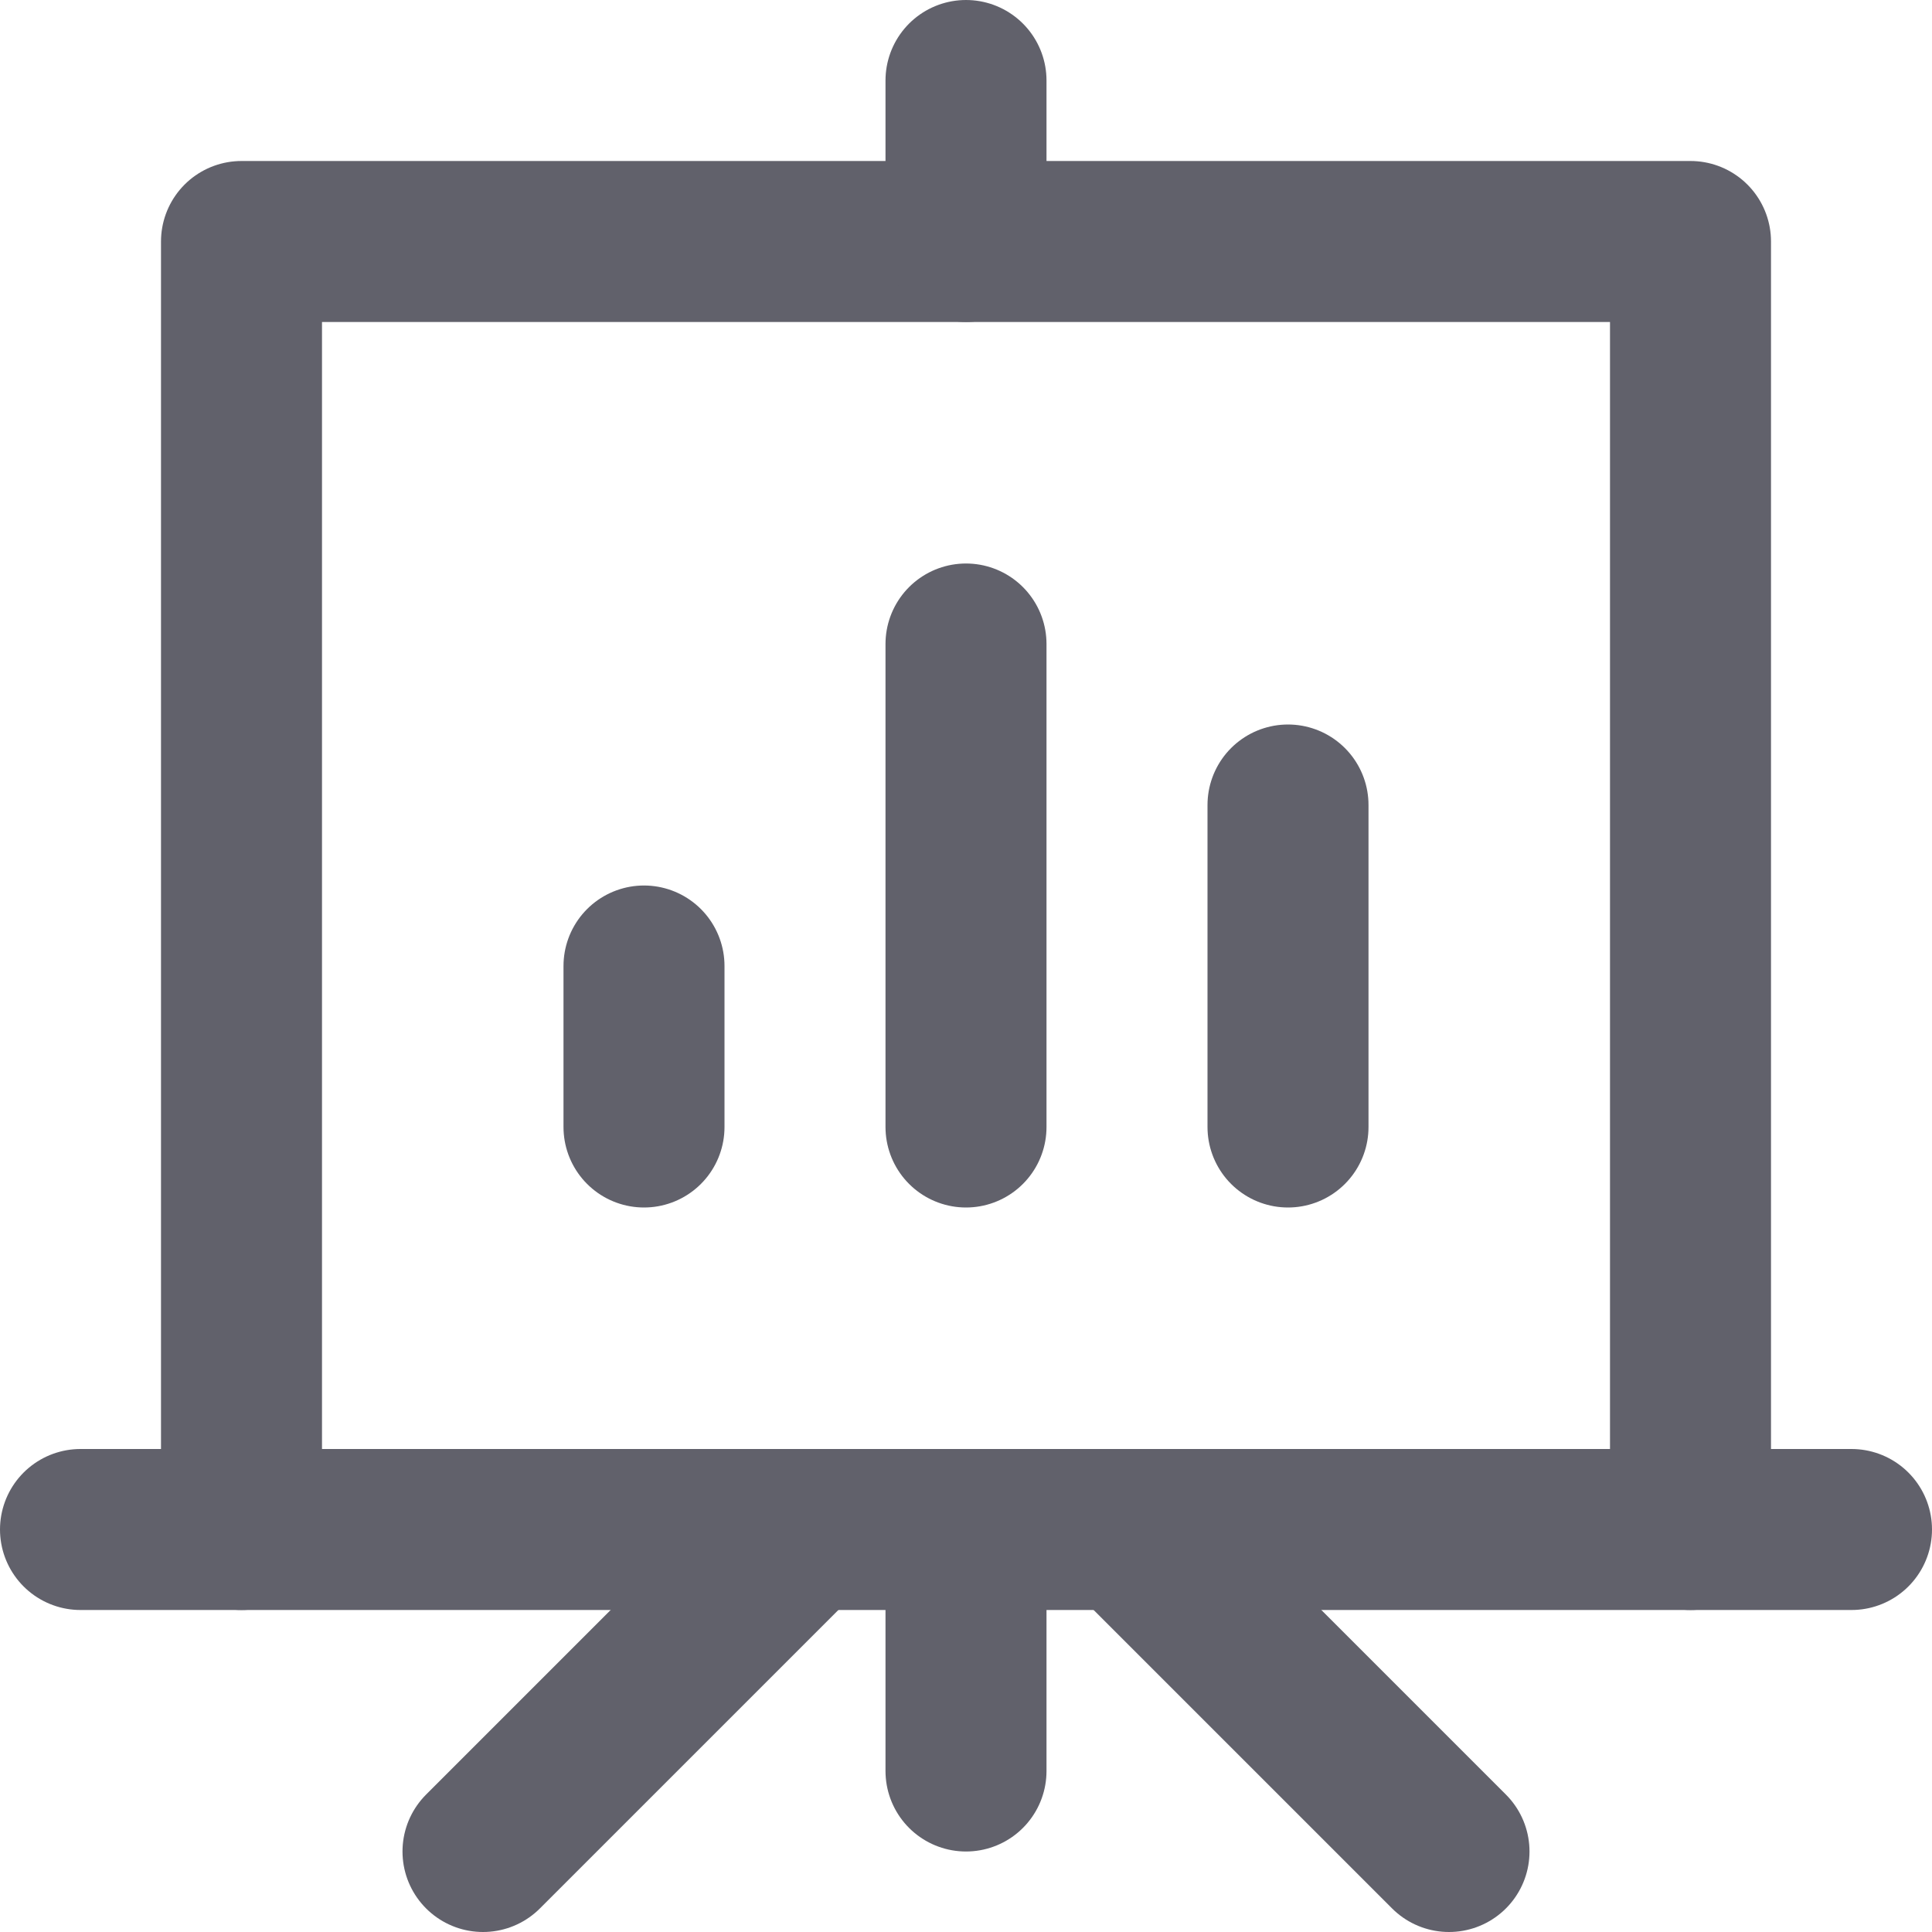 <svg xmlns="http://www.w3.org/2000/svg" height="24" width="24" viewBox="0 0 24 24"><title>board 30</title><g stroke-linecap="round" fill="#61616b" stroke-linejoin="round" class="nc-icon-wrapper"><line data-color="color-2" fill="none" stroke="#61616b" stroke-width="2" x1="12" y1="14" x2="12" y2="8"></line> <line data-color="color-2" fill="none" stroke="#61616b" stroke-width="2" x1="16" y1="14" x2="16" y2="10"></line> <line data-color="color-2" fill="none" stroke="#61616b" stroke-width="2" x1="8" y1="14" x2="8" y2="12"></line> <line fill="none" stroke="#61616b" stroke-width="2" x1="12" y1="19" x2="12" y2="22"></line> <line data-cap="butt" fill="none" stroke="#61616b" stroke-width="2" x1="10" y1="19" x2="6" y2="23"></line> <line data-cap="butt" fill="none" stroke="#61616b" stroke-width="2" x1="14" y1="19" x2="18" y2="23"></line> <polyline fill="none" stroke="#61616b" stroke-width="2" points="21,19 21,3 3,3 3,19 "></polyline> <line fill="none" stroke="#61616b" stroke-width="2" x1="1" y1="19" x2="23" y2="19"></line> <line fill="none" stroke="#61616b" stroke-width="2" x1="12" y1="3" x2="12" y2="1"></line></g></svg>